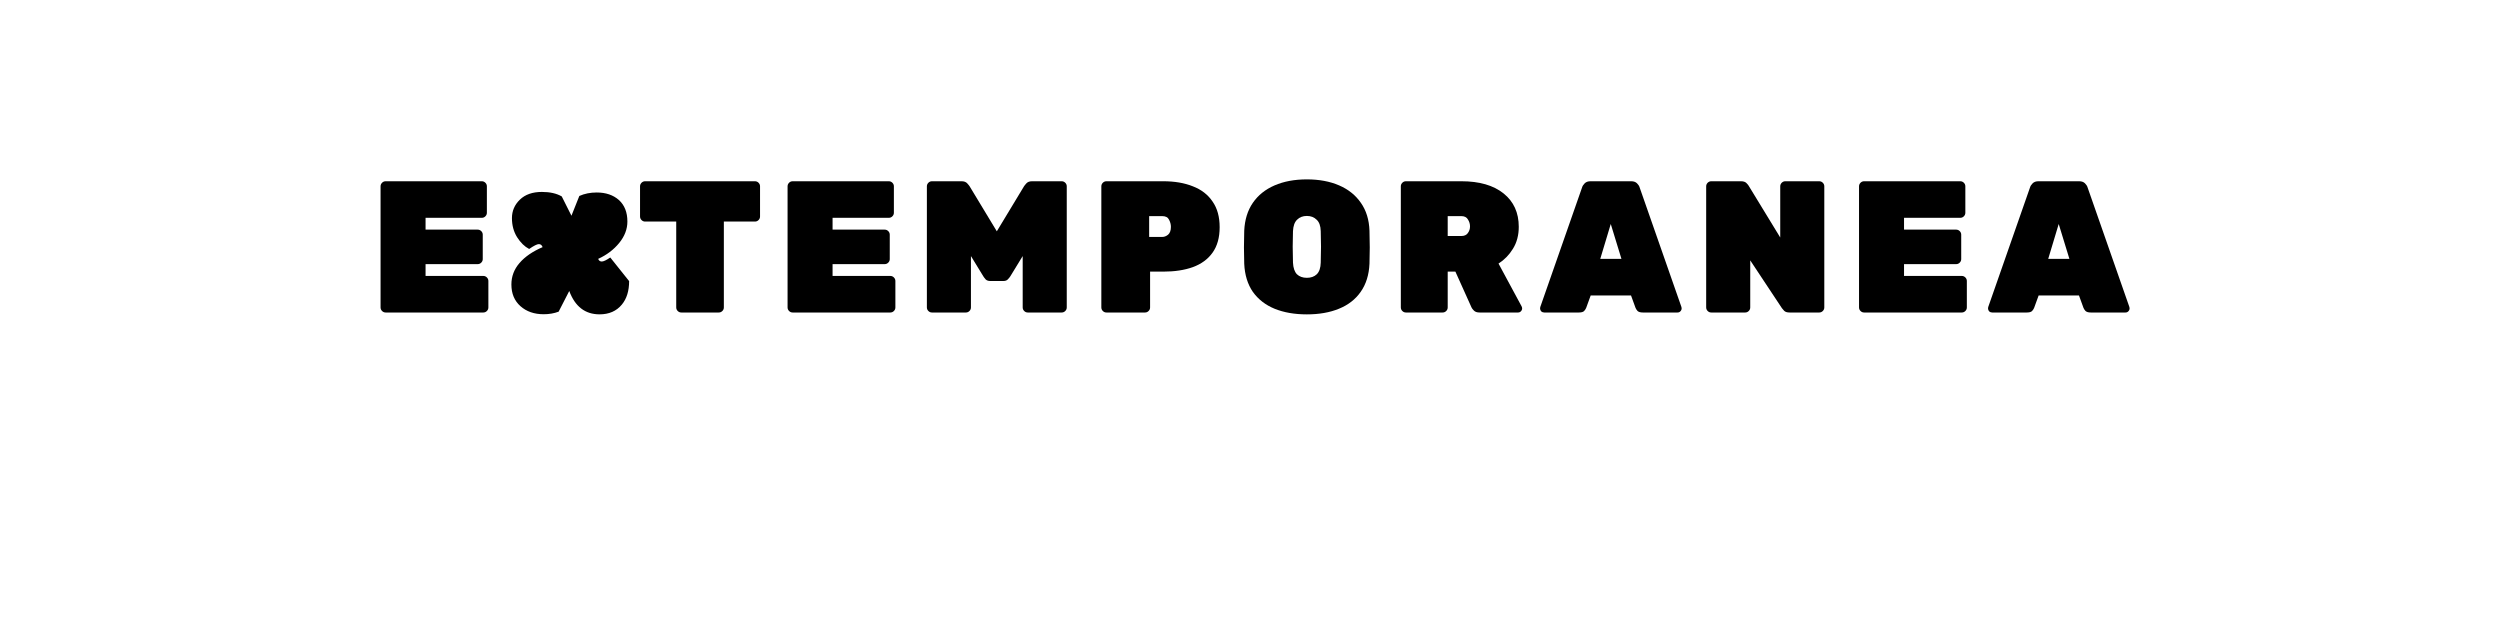 <?xml version="1.0" encoding="UTF-8" standalone="no"?>
<svg
   xmlns:dc="http://purl.org/dc/elements/1.1/"
   xmlns:cc="http://creativecommons.org/ns#"
   xmlns:rdf="http://www.w3.org/1999/02/22-rdf-syntax-ns#"
   xmlns:svg="http://www.w3.org/2000/svg"
   xmlns="http://www.w3.org/2000/svg"
   id="svg16"
   width="800px"
   version="1.1"
   height="200px">
  <defs
     id="defs4">
    <style
       id="style2"
       type="text/css"><![CDATA[    
     @font-face {font-family:Rubik Black;
     src: url('/Users/francesco/Repos/write-logos/src/fonts/Fonts_E_TEMPORANEA/Rubik-Black.ttf');}
     @font-face {font-family:Modak;
     src: url('/Users/francesco/Repos/write-logos/src/fonts/Fonts_X/Modak-Regular.ttf');}
     ]]></style>
  </defs>
  <g
     id="g14"
     style="font-size:60px">
    <g
       style="text-anchor:middle"
       id="text12"
       aria-label="EXTEMPORANEA">
      <path
         id="path22"
         style="font-family:'Rubik Black';letter-spacing:0.075em"
         d="m 123.4,100 q -0.66,0 -1.14,-0.48 -0.48,-0.48 -0.48,-1.14 V 59.62 q 0,-0.66 0.48,-1.14 0.48,-0.48 1.14,-0.48 h 30.78 q 0.66,0 1.14,0.48 0.48,0.48 0.48,1.14 v 8.46 q 0,0.66 -0.48,1.14 -0.48,0.48 -1.14,0.48 h -18 v 3.78 h 16.68 q 0.66,0 1.14,0.48 0.48,0.48 0.48,1.14 v 7.8 q 0,0.66 -0.48,1.14 -0.48,0.48 -1.14,0.48 h -16.68 v 3.78 h 18.48 q 0.66,0 1.14,0.48 0.48,0.48 0.48,1.14 v 8.46 q 0,0.66 -0.48,1.14 -0.48,0.48 -1.14,0.48 z" />
      <path
         id="path24"
         style="font-family:Modak;letter-spacing:0.05em"
         d="m 182.16,93.115 -3.398,6.621 q -2.197,0.82 -4.775,0.82 -4.541,0 -7.441,-2.578 -2.9,-2.578 -2.9,-6.943 0,-3.867 2.607,-6.885 2.607,-3.018 7.383,-5.068 -0.352,-0.967 -1.201,-0.967 -0.85,0 -3.105,1.553 -2.197,-1.143 -3.867,-3.779 -1.641,-2.637 -1.641,-6.094 0,-3.457 2.549,-5.918 2.549,-2.461 7.031,-2.461 3.867,0 6.357,1.436 l 3.105,6.182 2.52,-6.328 q 2.49,-1.113 5.566,-1.113 4.365,0 7.09,2.402 2.725,2.461 2.725,6.885 0,3.662 -2.637,6.885 -2.607,3.193 -6.709,5.068 0.322,0.85 1.143,0.85 0.85,0 2.725,-1.289 l 6.035,7.559 q 0,4.717 -2.344,7.529 -2.578,3.105 -7.119,3.105 -6.914,0 -9.697,-7.471 z" />
      <path
         id="path26"
         style="font-family:'Rubik Black';letter-spacing:0.075em"
         d="m 218.013,100 q -0.66,0 -1.14,-0.48 -0.48,-0.48 -0.48,-1.14 V 70.9 h -9.96 q -0.66,0 -1.14,-0.48 -0.48,-0.48 -0.48,-1.14 v -9.66 q 0,-0.66 0.48,-1.14 0.48,-0.48 1.14,-0.48 h 35.16 q 0.66,0 1.14,0.48 0.48,0.48 0.48,1.14 v 9.66 q 0,0.66 -0.48,1.14 -0.48,0.48 -1.14,0.48 h -9.96 v 27.48 q 0,0.66 -0.48,1.14 -0.48,0.48 -1.14,0.48 z" />
      <path
         id="path28"
         style="font-family:'Rubik Black';letter-spacing:0.075em"
         d="m 253.643,100 q -0.66,0 -1.14,-0.48 -0.48,-0.48 -0.48,-1.14 V 59.62 q 0,-0.66 0.48,-1.14 0.48,-0.48 1.14,-0.48 h 30.78 q 0.66,0 1.14,0.48 0.48,0.48 0.48,1.14 v 8.46 q 0,0.66 -0.48,1.14 -0.48,0.48 -1.14,0.48 h -18 v 3.78 h 16.68 q 0.66,0 1.14,0.48 0.48,0.48 0.48,1.14 v 7.8 q 0,0.66 -0.48,1.14 -0.48,0.48 -1.14,0.48 h -16.68 v 3.78 h 18.48 q 0.66,0 1.14,0.48 0.48,0.48 0.48,1.14 v 8.46 q 0,0.66 -0.48,1.14 -0.48,0.48 -1.14,0.48 z" />
      <path
         id="path30"
         style="font-family:'Rubik Black';letter-spacing:0.075em"
         d="m 298.221,100 q -0.66,0 -1.14,-0.48 -0.48,-0.48 -0.48,-1.14 V 59.62 q 0,-0.66 0.48,-1.14 0.48,-0.48 1.14,-0.48 h 9.48 q 1.2,0 1.8,0.66 0.6,0.66 0.78,0.96 l 8.7,14.4 8.7,-14.4 q 0.18,-0.3 0.78,-0.96 0.6,-0.66 1.8,-0.66 h 9.48 q 0.66,0 1.14,0.48 0.48,0.48 0.48,1.14 v 38.76 q 0,0.66 -0.48,1.14 -0.48,0.48 -1.14,0.48 h -10.86 q -0.66,0 -1.14,-0.48 -0.48,-0.48 -0.48,-1.14 V 81.94 l -3.96,6.48 q -0.3,0.48 -0.84,1.02 -0.48,0.48 -1.38,0.48 h -4.2 q -0.9,0 -1.44,-0.48 -0.48,-0.54 -0.78,-1.02 l -3.96,-6.48 v 16.44 q 0,0.66 -0.48,1.14 -0.48,0.48 -1.14,0.48 z" />
      <path
         id="path32"
         style="font-family:'Rubik Black';letter-spacing:0.075em"
         d="m 354.049,100 q -0.66,0 -1.14,-0.48 -0.48,-0.48 -0.48,-1.14 V 59.62 q 0,-0.66 0.48,-1.14 0.48,-0.48 1.14,-0.48 h 18.18 q 5.46,0 9.48,1.62 4.08,1.56 6.3,4.86 2.28,3.24 2.28,8.22 0,4.98 -2.28,8.16 -2.22,3.12 -6.3,4.62 -4.02,1.44 -9.48,1.44 h -4.2 v 11.46 q 0,0.66 -0.48,1.14 -0.48,0.48 -1.14,0.48 z m 13.68,-24.18 h 4.2 q 0.96,0 1.86,-0.72 0.9,-0.78 0.9,-2.52 0,-1.14 -0.6,-2.28 -0.54,-1.14 -2.16,-1.14 h -4.2 z" />
      <path
         id="path34"
         style="font-family:'Rubik Black';letter-spacing:0.075em"
         d="m 418.194,100.6 q -5.88,0 -10.32,-1.8 -4.38,-1.8 -6.96,-5.4 -2.52,-3.66 -2.76,-9 -0.18,-5.16 0,-10.56 0.24,-5.28 2.76,-8.94 2.52,-3.66 6.96,-5.58 4.44,-1.92 10.32,-1.92 5.88,0 10.32,1.92 4.44,1.92 6.96,5.58 2.58,3.66 2.76,8.94 0.18,5.4 0,10.56 -0.24,5.34 -2.82,9 -2.52,3.6 -6.96,5.4 -4.38,1.8 -10.26,1.8 z m 0,-11.7 q 1.98,0 3.18,-1.14 1.2,-1.2 1.26,-3.72 0.18,-5.16 0,-10.08 -0.06,-2.52 -1.32,-3.66 -1.2,-1.2 -3.12,-1.2 -1.92,0 -3.12,1.2 -1.2,1.14 -1.32,3.66 -0.18,4.92 0,10.08 0.12,2.52 1.26,3.72 1.2,1.14 3.18,1.14 z" />
      <path
         id="path36"
         style="font-family:'Rubik Black';letter-spacing:0.075em"
         d="m 449.885,100 q -0.66,0 -1.14,-0.48 -0.48,-0.48 -0.48,-1.14 V 59.62 q 0,-0.66 0.48,-1.14 0.48,-0.48 1.14,-0.48 h 17.76 q 8.64,0 13.5,3.9 4.86,3.9 4.86,10.68 0,4.02 -1.86,7.02 -1.8,2.94 -4.62,4.74 l 7.38,13.68 q 0.18,0.36 0.18,0.66 0,0.54 -0.42,0.96 -0.36,0.36 -0.9,0.36 h -12.3 q -1.2,0 -1.8,-0.6 -0.6,-0.6 -0.78,-1.02 l -5.16,-11.46 h -2.46 v 11.46 q 0,0.66 -0.48,1.14 -0.48,0.48 -1.14,0.48 z m 13.38,-24.48 h 4.38 q 1.38,0 2.04,-0.9 0.72,-0.96 0.72,-2.16 0,-1.2 -0.66,-2.22 -0.6,-1.08 -2.1,-1.08 h -4.38 z" />
      <path
         id="path38"
         style="font-family:'Rubik Black';letter-spacing:0.075em"
         d="m 494.144,100 q -0.54,0 -0.96,-0.36 -0.36,-0.42 -0.36,-0.96 0,-0.24 0.06,-0.42 l 13.38,-38.28 q 0.18,-0.66 0.84,-1.32 0.66,-0.66 1.86,-0.66 h 13.02 q 1.2,0 1.86,0.66 0.66,0.66 0.84,1.32 l 13.38,38.28 q 0.06,0.18 0.06,0.42 0,0.54 -0.42,0.96 -0.36,0.36 -0.9,0.36 h -11.1 q -1.14,0 -1.68,-0.48 -0.48,-0.54 -0.66,-1.02 l -1.44,-3.96 h -12.9 l -1.44,3.96 q -0.18,0.48 -0.66,1.02 -0.48,0.48 -1.68,0.48 z m 17.94,-17.16 h 6.78 l -3.42,-11.16 z" />
      <path
         id="path40"
         style="font-family:'Rubik Black';letter-spacing:0.075em"
         d="m 547.596,100 q -0.66,0 -1.14,-0.48 -0.48,-0.48 -0.48,-1.14 V 59.62 q 0,-0.66 0.48,-1.14 0.48,-0.48 1.14,-0.48 h 9.48 q 1.2,0 1.74,0.54 0.54,0.54 0.72,0.84 l 10.14,16.62 V 59.62 q 0,-0.66 0.48,-1.14 0.48,-0.48 1.14,-0.48 h 10.86 q 0.66,0 1.14,0.48 0.48,0.48 0.48,1.14 v 38.76 q 0,0.66 -0.48,1.14 -0.48,0.48 -1.14,0.48 h -9.48 q -1.2,0 -1.74,-0.54 -0.54,-0.6 -0.72,-0.84 l -10.14,-15.3 v 15.06 q 0,0.66 -0.48,1.14 -0.48,0.48 -1.14,0.48 z" />
      <path
         id="path42"
         style="font-family:'Rubik Black';letter-spacing:0.075em"
         d="m 596.51,100 q -0.66,0 -1.14,-0.48 -0.48,-0.48 -0.48,-1.14 V 59.62 q 0,-0.66 0.48,-1.14 0.48,-0.48 1.14,-0.48 h 30.78 q 0.66,0 1.14,0.48 0.48,0.48 0.48,1.14 v 8.46 q 0,0.66 -0.48,1.14 -0.48,0.48 -1.14,0.48 h -18 v 3.78 h 16.68 q 0.66,0 1.14,0.48 0.48,0.48 0.48,1.14 v 7.8 q 0,0.66 -0.48,1.14 -0.48,0.48 -1.14,0.48 h -16.68 v 3.78 h 18.48 q 0.66,0 1.14,0.48 0.48,0.48 0.48,1.14 v 8.46 q 0,0.66 -0.48,1.14 -0.48,0.48 -1.14,0.48 z" />
      <path
         id="path44"
         style="font-family:'Rubik Black';letter-spacing:0.075em"
         d="m 637.488,100 q -0.54,0 -0.96,-0.36 -0.36,-0.42 -0.36,-0.96 0,-0.24 0.06,-0.42 l 13.38,-38.28 q 0.18,-0.66 0.84,-1.32 0.66,-0.66 1.86,-0.66 h 13.02 q 1.2,0 1.86,0.66 0.66,0.66 0.84,1.32 l 13.38,38.28 q 0.06,0.18 0.06,0.42 0,0.54 -0.42,0.96 -0.36,0.36 -0.9,0.36 h -11.1 q -1.14,0 -1.68,-0.48 -0.48,-0.54 -0.66,-1.02 l -1.44,-3.96 h -12.9 l -1.44,3.96 q -0.18,0.48 -0.66,1.02 -0.48,0.48 -1.68,0.48 z m 17.94,-17.16 h 6.78 l -3.42,-11.16 z" />
    </g>
  </g>
</svg>
